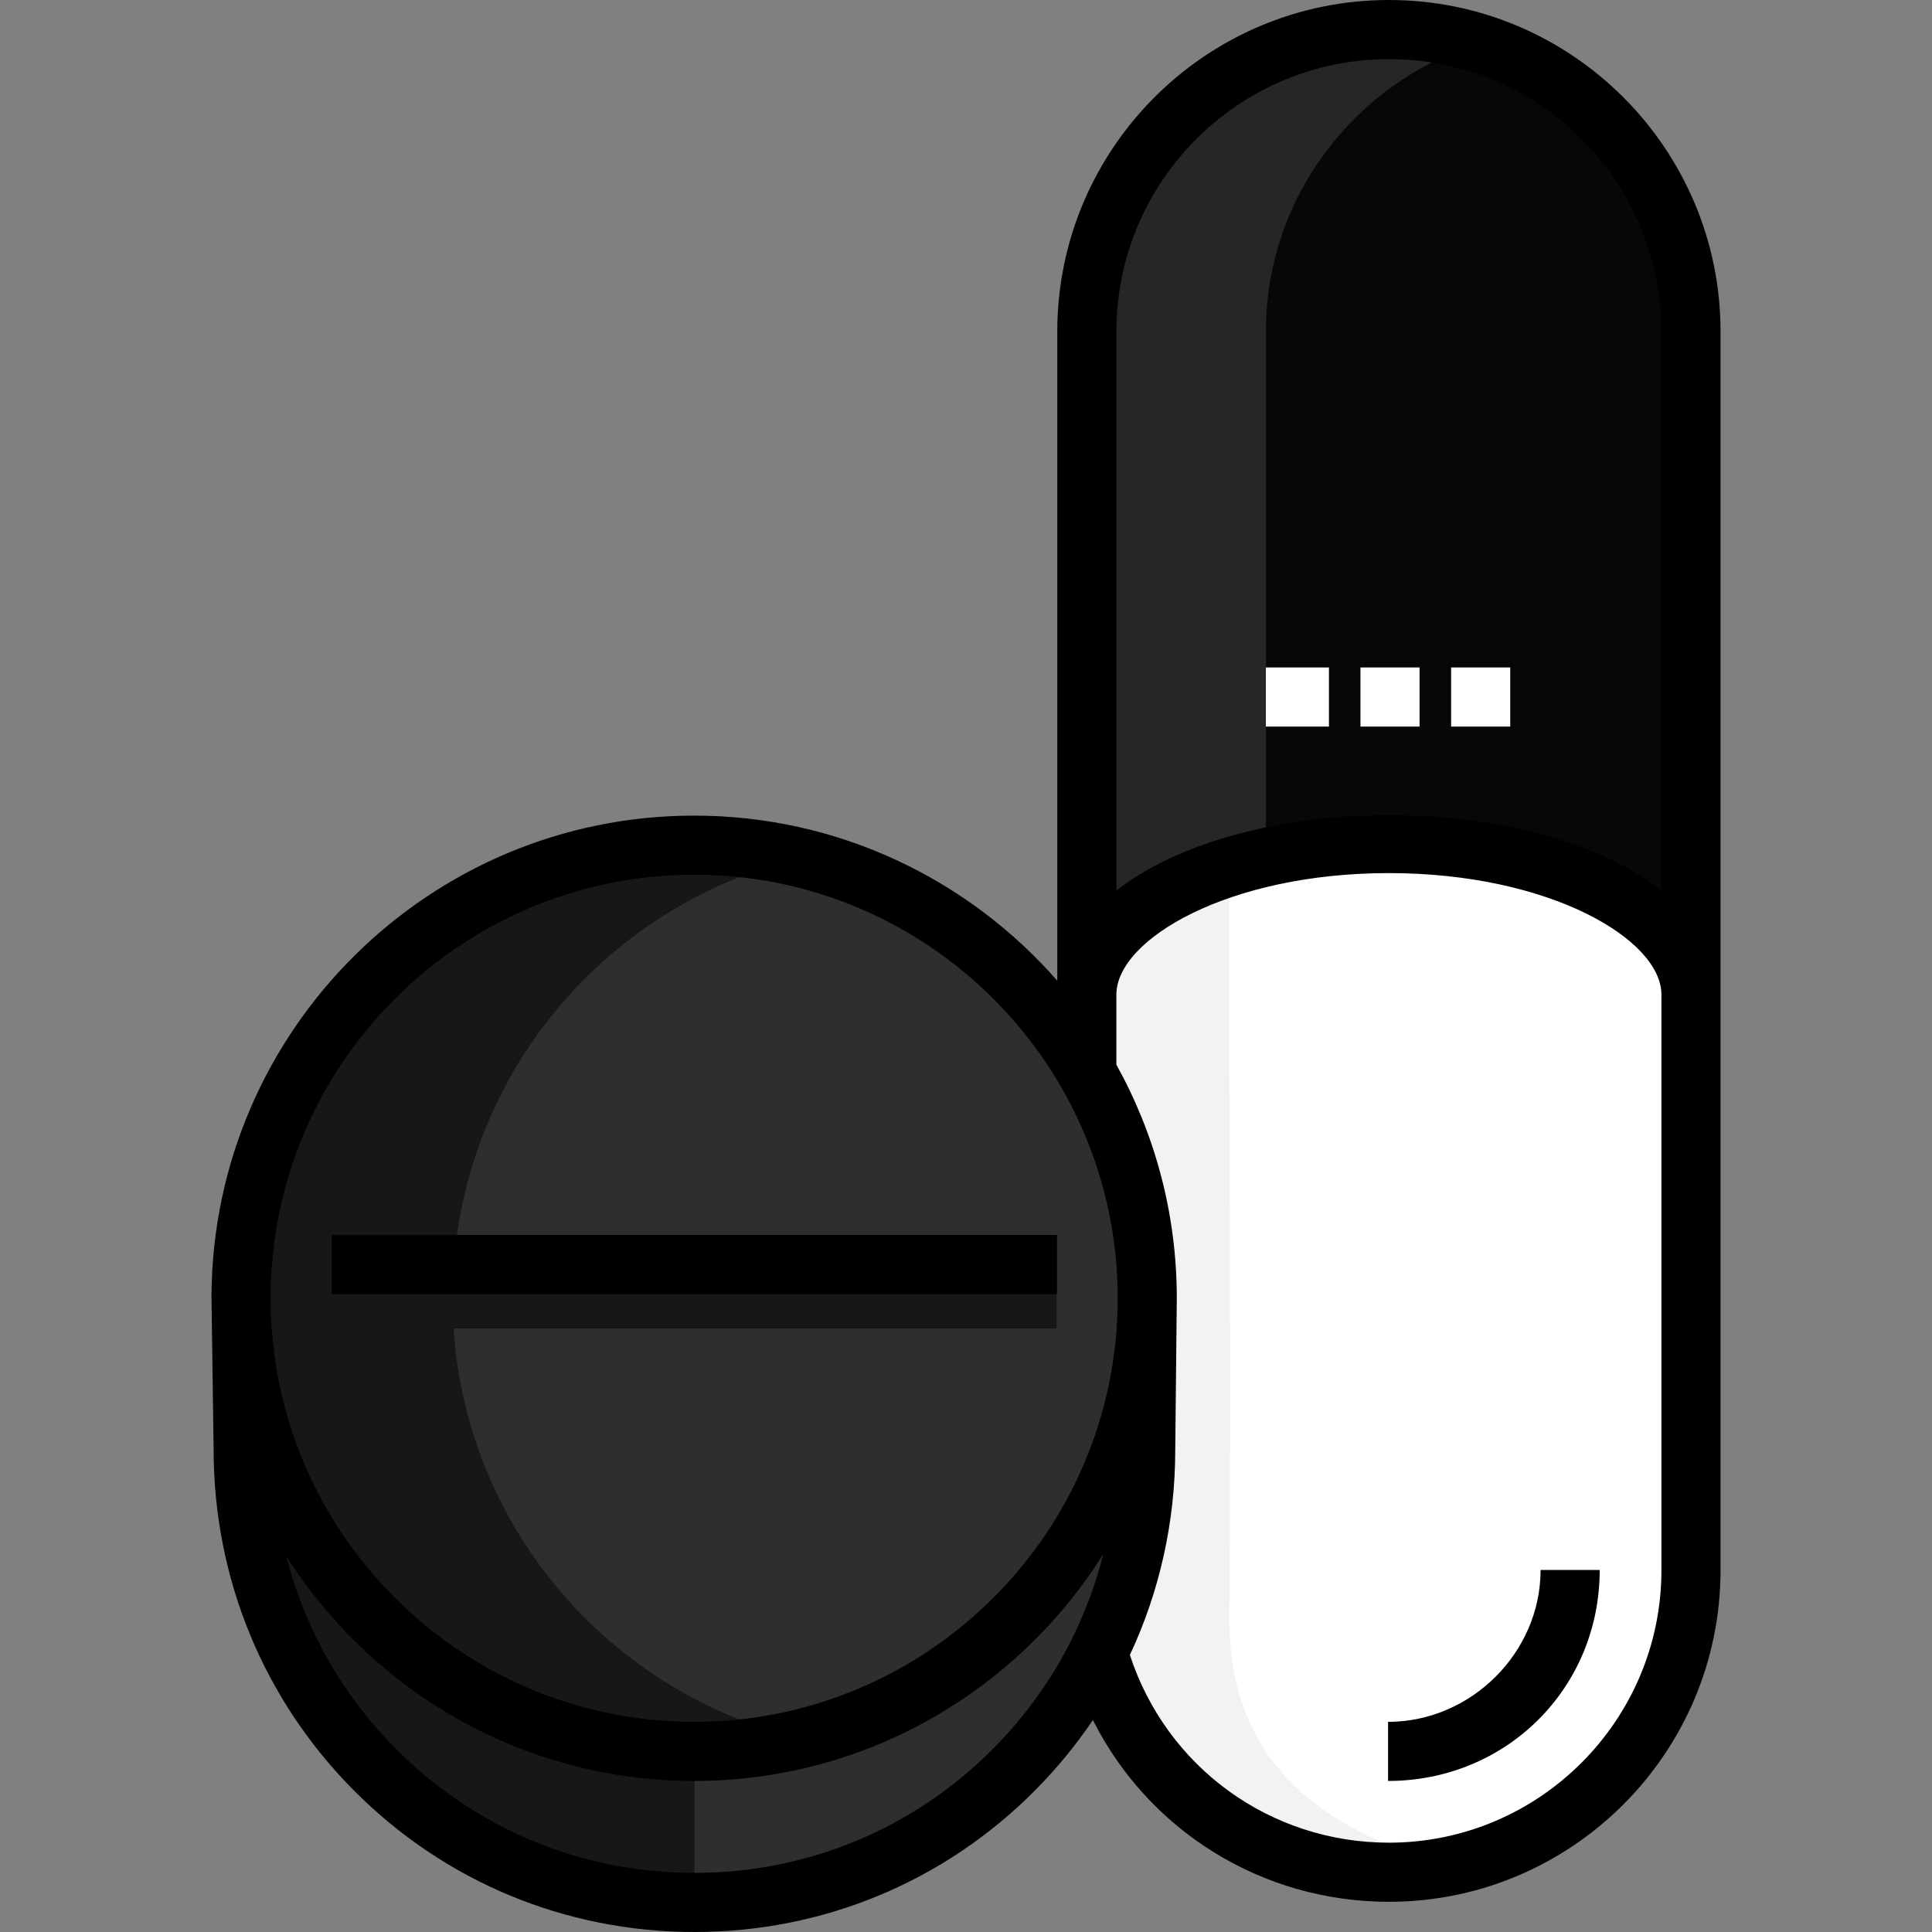 <!DOCTYPE svg PUBLIC "-//W3C//DTD SVG 1.1//EN" "http://www.w3.org/Graphics/SVG/1.1/DTD/svg11.dtd">
<!-- Uploaded to: SVG Repo, www.svgrepo.com, Transformed by: SVG Repo Mixer Tools -->
<svg version="1.1" id="Layer_1" xmlns="http://www.w3.org/2000/svg" xmlns:xlink="http://www.w3.org/1999/xlink" viewBox="0 0 512 512" xml:space="preserve" width="800px" height="800px" fill="#000000">
<rect x="0" y="0" width="512" height="512" fill="#808080" stroke="none"/>
<g id="SVGRepo_bgCarrier" stroke-width="0"/>
<g id="SVGRepo_tracerCarrier" stroke-linecap="round" stroke-linejoin="round"/>
<g id="SVGRepo_iconCarrier"> <path style="fill:#080707;" d="M288.021,288.022V87.887c0-44.213,35.842-80.053,80.053-80.053l0,0 c44.213,0,80.053,35.842,80.053,80.053v328.221c0,44.213-35.842,80.053-80.053,80.053l0,0c-35.857,0-66.209-23.576-76.4-56.072"/> <path style="fill:#272525;" d="M339.418,440.089l-3.943-152.068V87.887c0-35.844,23.849-66.175,56.326-76.377 c-7.583-2.382-15.797-3.676-24.166-3.676c-44.213,0-80.204,35.841-80.204,80.053v200.134l3.949,152.068 c10.19,32.496,40.689,56.072,76.547,56.072c8.392,0,16.406-1.305,24.007-3.698C367.007,484.648,347.235,465.016,339.418,440.089z"/> <path style="fill:#FFFFFF;" d="M288.021,288.022v-40.027c0,0,34.636-25.747,80.053-24.017c47.661,1.817,80.053,24.017,80.053,24.017 v168.113c0,44.213-35.842,80.053-80.053,80.053l0,0c-35.857,0-66.209-23.576-76.4-56.072"/> <path style="fill:#F2F2F2;" d="M325.664,236.162c0,0,0.614,142.226,0.147,192.129c-0.457,48.868,39.251,60.535,64.179,68.349 c-7.601,2.395-15.649,3.698-24.042,3.698c-35.858,0-66.486-23.576-76.676-56.072l-3.93-152.068v-32.021 C285.343,260.177,293.46,235.448,325.664,236.162z"/> <path style="fill:#2e2e2e;" d="M63.925,343.995v40.091c0,66.319,53.79,120.081,120.109,120.081s120.109-53.762,120.109-120.081 v-40.091"/> <path style="fill:#181617;" d="M63.925,344.059v40.027c0,66.319,53.266,120.081,120.109,120.081V464.14 C184.034,464.139,78.547,467.35,63.925,344.059z"/> <g> <circle style="fill:#2e2e2e;" cx="183.955" cy="344.055" r="120.078"/> <circle style="fill:#2e2e2e;" cx="183.955" cy="344.055" r="120.078"/> </g> <path style="fill:#181617;" d="M280.016,336.054H120.199c3.501-53.065,41.499-96.616,91.771-108.654 c-9.004-2.156-18.354-3.422-28.019-3.422c-66.319,0-120.081,53.762-120.081,120.081c0,66.318,53.762,120.081,120.081,120.081 c9.665,0,19.015-1.265,28.019-3.422c-50.271-12.038-88.269-55.59-91.771-108.654h159.816V336.054z"/> <rect x="87.941" y="327.282" width="192.175" height="15.666"/> <path d="M368.075,0c-48.46,0-87.886,39.426-87.886,87.886v172.006c-23.464-26.796-57.906-43.747-96.238-43.747 c-70.188,0-127.345,56.826-127.901,126.885h-0.013l0.575,41.11c0.015,34.168,13.226,66.264,37.202,90.378 C117.848,498.689,149.889,512,184.034,512s66.185-13.311,90.218-37.481c5.762-5.794,10.894-12.055,15.379-18.688 c14.748,29.298,44.721,48.164,78.445,48.164c48.46,0,87.886-39.426,87.886-87.886V87.886C455.962,39.426,416.536,0,368.075,0z M368.075,15.666c39.823,0,72.22,32.398,72.22,72.22v148.075c-3.495-2.72-7.537-5.248-12.111-7.536 c-16.186-8.093-37.535-12.389-60.11-12.389s-43.923,4.349-60.11,12.442c-4.575,2.287-8.617,4.813-12.111,7.526V87.886 C295.855,48.065,328.252,15.666,368.075,15.666z M263.142,463.473c-21.07,21.19-49.164,32.861-79.108,32.861 s-58.038-11.67-79.108-32.861c-14.283-14.364-24.205-31.962-29.113-51.168c22.692,35.829,62.682,59.668,108.139,59.668 c45.649,0,85.782-24.042,108.423-60.122C287.506,431.233,277.537,448.995,263.142,463.473z M183.951,456.306 c-60.646,0-110.205-48.345-112.179-108.52l-0.061-4.344c0.333-61.611,50.551-111.631,112.239-111.631 c61.894,0,112.248,50.354,112.248,112.248C296.199,405.953,245.845,456.306,183.951,456.306z M440.295,416.108 c0,39.822-32.398,72.22-72.22,72.22c-31.442,0-58.911-19.957-68.645-49.746c7.872-16.807,12.023-35.29,12.022-54.395l0.412-40.092 c0-0.013,0-0.024,0-0.037c0-22.442-5.816-43.547-16.01-61.902v-18.583c0-14.622,29.66-32.193,72.22-32.193 s72.22,17.571,72.22,32.193v152.535H440.295z"/> <path d="M367.853,471.972v-15.666c21.933,0,40.42-18.313,40.42-40.246h15.666C423.94,447.393,399.186,471.972,367.853,471.972z"/> <g> <rect x="335.47" y="176.884" style="fill:#FFFFFF;" width="16.711" height="15.666"/> <rect x="360.537" y="176.884" style="fill:#FFFFFF;" width="15.666" height="15.666"/> <rect x="384.559" y="176.884" style="fill:#FFFFFF;" width="15.666" height="15.666"/> </g> </g>
</svg>